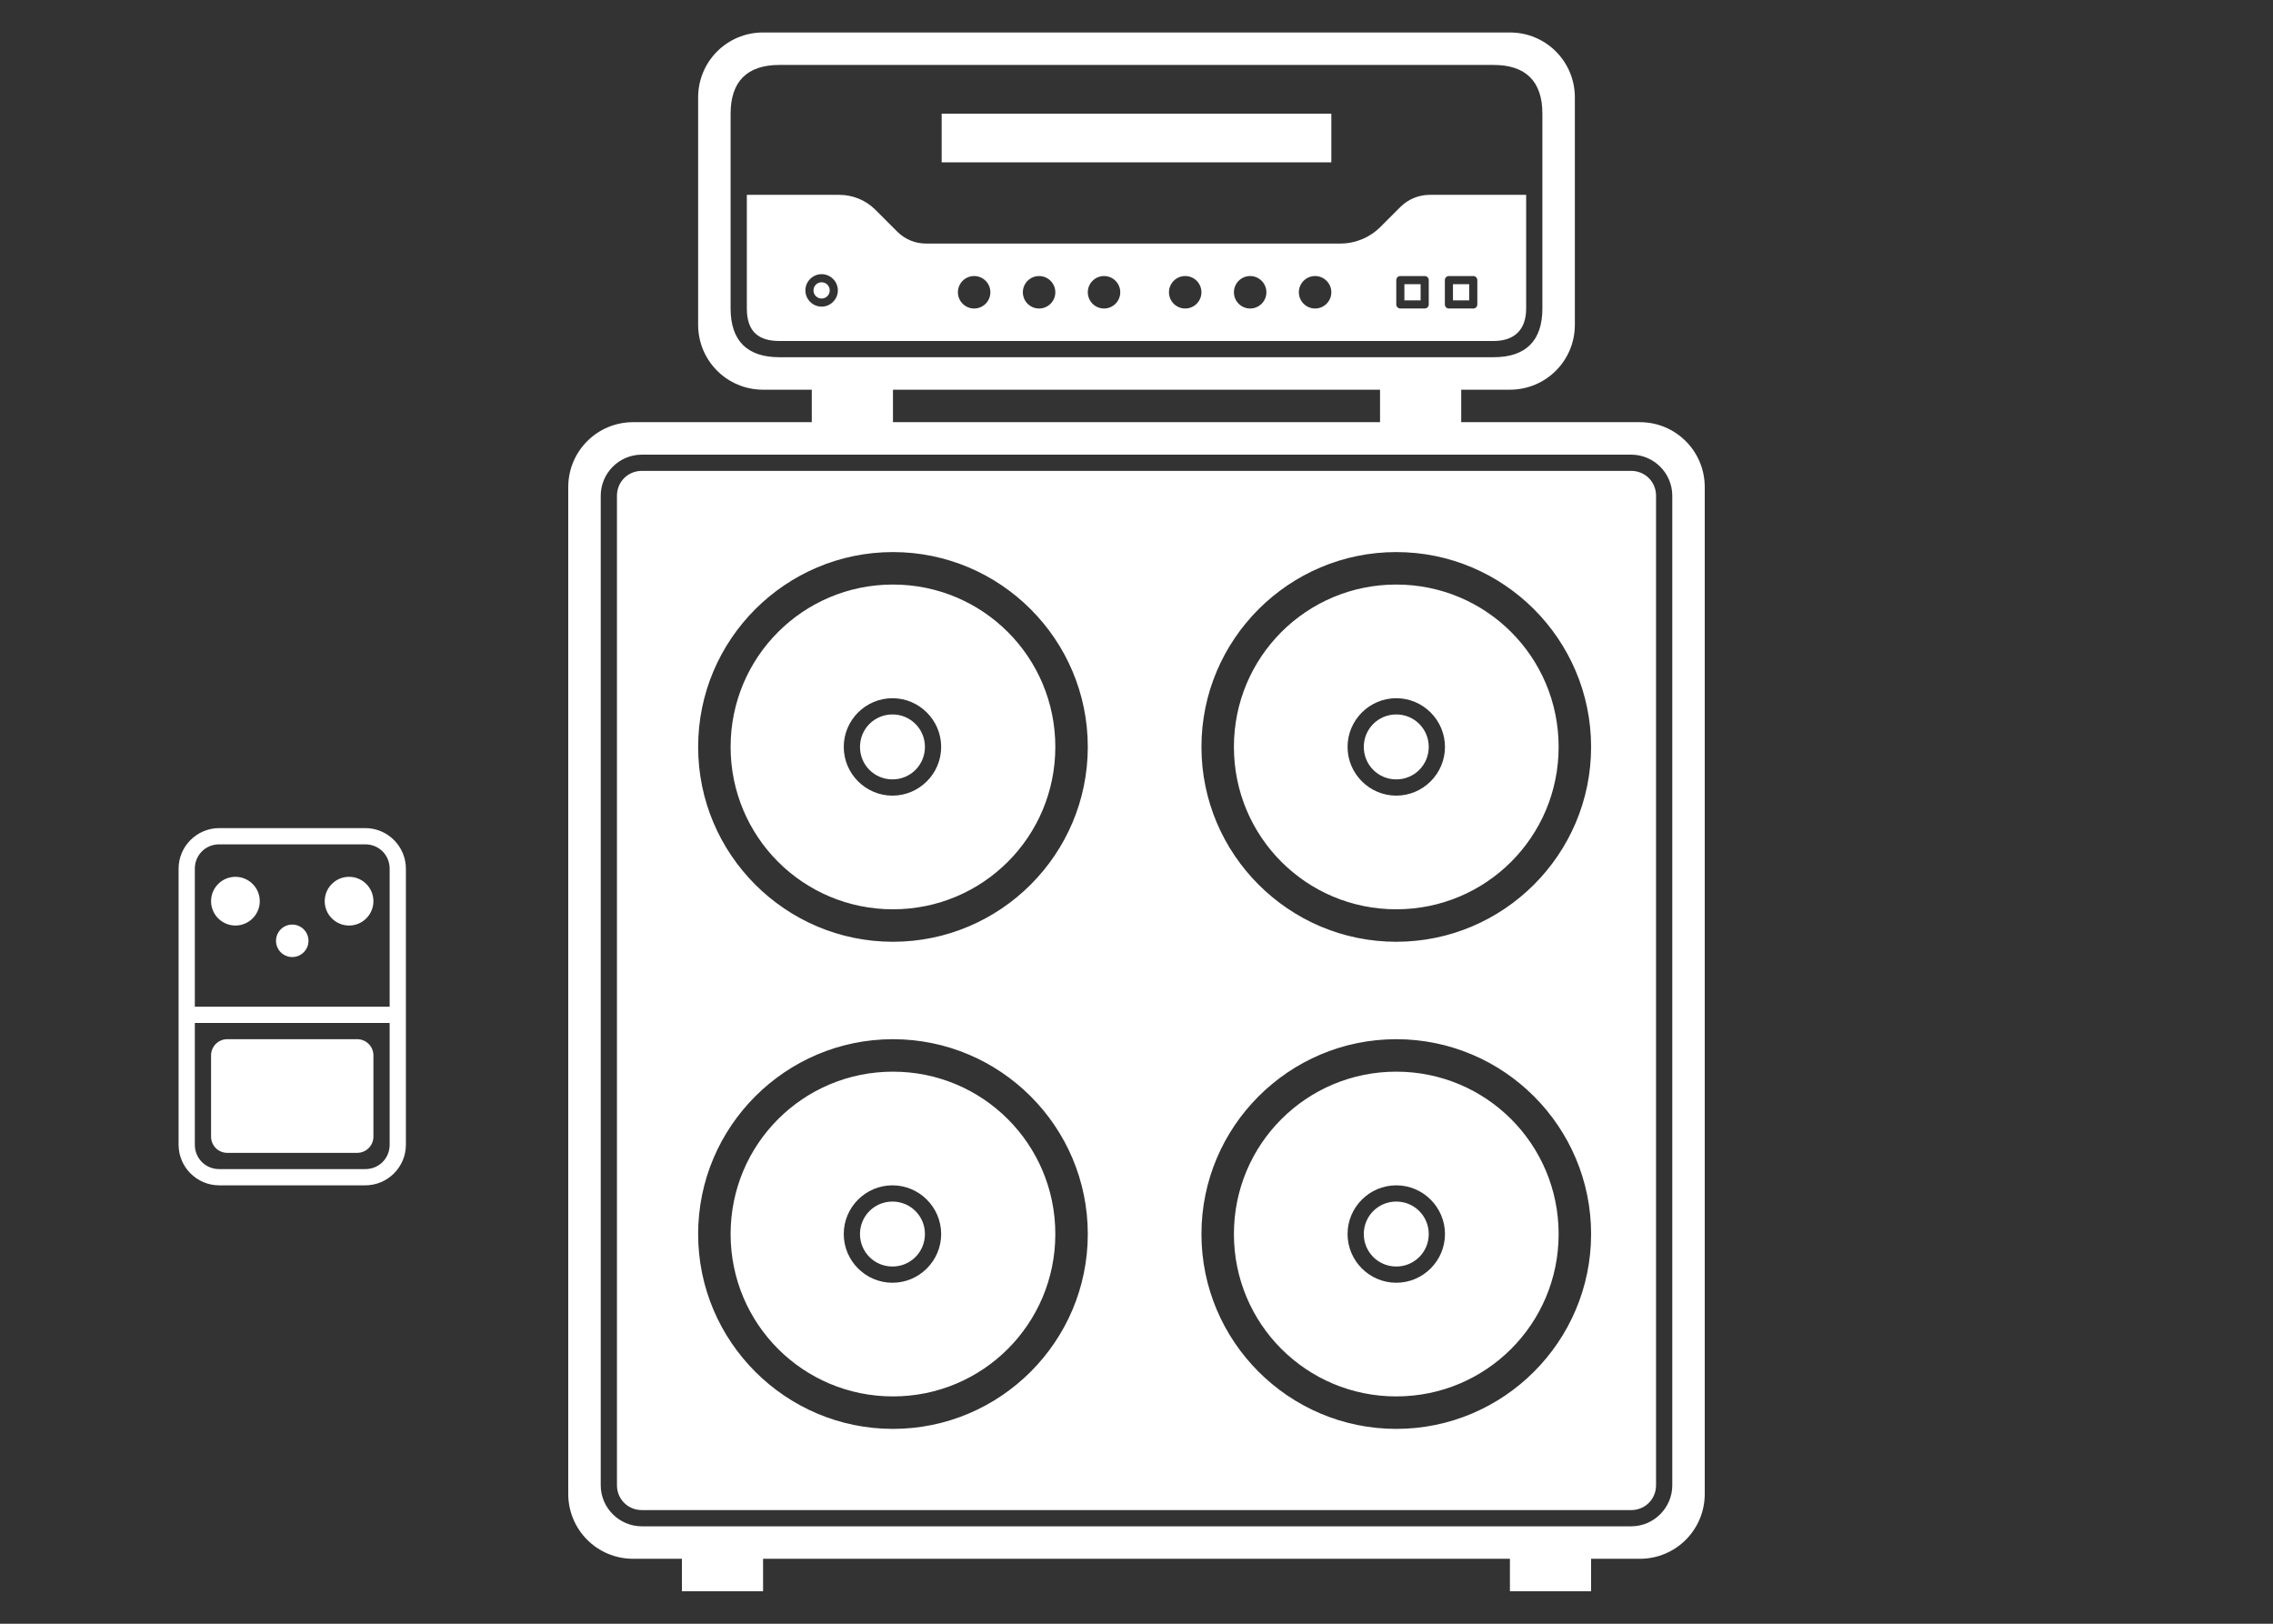 <?xml version="1.0" encoding="UTF-8" standalone="no"?>
<!-- Created with Inkscape (http://www.inkscape.org/) -->

<svg
   width="140"
   height="100"
   viewBox="0 0 140 100"
   version="1.1"
   id="svg1"
   inkscape:version="1.4 (86a8ad7, 2024-10-11)"
   sodipodi:docname="icon_amp_cab_pedal.svg"
   inkscape:export-filename="icon_studio.svg"
   inkscape:export-xdpi="96"
   inkscape:export-ydpi="96"
   xmlns:inkscape="http://www.inkscape.org/namespaces/inkscape"
   xmlns:sodipodi="http://sodipodi.sourceforge.net/DTD/sodipodi-0.dtd"
   xmlns="http://www.w3.org/2000/svg"
   xmlns:svg="http://www.w3.org/2000/svg">
  <rect x="0" y="0" width="140" height="100" fill="#333333" stroke="none"/>
  <sodipodi:namedview
     id="namedview1"
     pagecolor="#003500"
     bordercolor="#000000"
     borderopacity="0.25"
     inkscape:showpageshadow="2"
     inkscape:pageopacity="0.0"
     inkscape:pagecheckerboard="0"
     inkscape:deskcolor="#d1d1d1"
     inkscape:document-units="px"
     showgrid="true"
     inkscape:zoom="5.8208001"
     inkscape:cx="-23.364485"
     inkscape:cy="96.206705"
     inkscape:window-width="3840"
     inkscape:window-height="2054"
     inkscape:window-x="-11"
     inkscape:window-y="-11"
     inkscape:window-maximized="1"
     inkscape:current-layer="g24">
    <inkscape:grid
       id="grid1"
       units="px"
       originx="0"
       originy="0"
       spacingx="1"
       spacingy="1"
       empcolor="#0099e5"
       empopacity="0.302"
       color="#0099e5"
       opacity="0.149"
       empspacing="8"
       enabled="true"
       visible="true" />
    <inkscape:page
       x="0"
       y="0"
       width="140"
       height="100"
       id="page2"
       margin="0"
       bleed="0" />
  </sodipodi:namedview>
  <defs
     id="defs1" />
  <g
     inkscape:label="ICONS"
     inkscape:groupmode="layer"
     id="layer1">
    <g
       inkscape:groupmode="layer"
       id="g24"
       inkscape:label="amp_pedal_cab"
       style="display:inline"
       transform="translate(-1480,-125)">
      <path
         id="rect27-7"
         style="display:inline;opacity:1;fill:#ffffff;fill-rule:evenodd;stroke:none;stroke-linecap:round;stroke-linejoin:round"
         d="m 1527,127 c -2.216,0 -4,1.784 -4,4 v 14 c 0,2.216 1.784,4 4,4 h 3 v 2 h -11 c -2.216,0 -4,1.784 -4,4 v 62 c 0,2.216 1.784,4 4,4 h 3 v 2 h 5 v -2 h 46 v 2 h 5 v -2 h 3 c 2.216,0 4,-1.784 4,-4 v -62 c 0,-2.216 -1.784,-4 -4,-4 h -11 v -2 h 3 c 2.216,0 4,-1.784 4,-4 v -14 c 0,-2.216 -1.784,-4 -4,-4 z m 1,2 h 44 c 1.981,0 3,1.019 3,3 v 12 c 0,1.981 -1.019,3 -3,3 h -44 c -1.981,0 -3,-1.019 -3,-3 v -12 c 0,-1.981 1.019,-3 3,-3 z m 10,3 v 3 h 24 v -3 z m -12,5 v 7 c 0,1.444 0.746,2 2,2 h 44 c 1.215,0 2,-0.631 2,-2 v -7 h -5.938 c -0.68,-1.2e-4 -1.332,0.27 -1.812,0.75 l -1.227,1.227 c -0.655,0.655 -1.544,1.023 -2.471,1.023 h -25.521 c -0.661,-1.1e-4 -1.295,-0.263 -1.762,-0.73 l -1.35,-1.35 c -0.589,-0.589 -1.388,-0.92 -2.221,-0.92 z m 4.606,4.885 c 0.549,0 1,0.451 1,1 0,0.549 -0.451,1 -1,1 -0.549,0 -1,-0.451 -1,-1 0,-0.549 0.451,-1 1,-1 z M 1540,142 c 0.552,0 1,0.448 1,1 0,0.552 -0.448,1 -1,1 -0.552,0 -1,-0.448 -1,-1 0,-0.552 0.448,-1 1,-1 z m 4,0 c 0.552,0 1,0.448 1,1 0,0.552 -0.448,1 -1,1 -0.552,0 -1,-0.448 -1,-1 0,-0.552 0.448,-1 1,-1 z m 4,0 c 0.552,0 1,0.448 1,1 0,0.552 -0.448,1 -1,1 -0.552,0 -1,-0.448 -1,-1 0,-0.552 0.448,-1 1,-1 z m 9,0 c 0.552,0 1,0.448 1,1 0,0.552 -0.448,1 -1,1 -0.552,0 -1,-0.448 -1,-1 0,-0.552 0.448,-1 1,-1 z m 4,0 c 0.552,0 1,0.448 1,1 0,0.552 -0.448,1 -1,1 -0.552,0 -1,-0.448 -1,-1 0,-0.552 0.448,-1 1,-1 z m 5.25,0 h 1.5 c 0.138,1e-5 0.25,0.112 0.25,0.25 v 1.5 c 0,0.138 -0.112,0.25 -0.25,0.25 h -1.5 c -0.138,-1e-5 -0.25,-0.112 -0.25,-0.25 v -1.5 c 0,-0.138 0.112,-0.25 0.25,-0.25 z m 2.992,0 h 1.5 c 0.138,1e-5 0.25,0.112 0.25,0.25 v 1.5 c 0,0.138 -0.112,0.25 -0.25,0.25 h -1.5 c -0.138,-1e-5 -0.25,-0.112 -0.25,-0.25 v -1.5 c 0,-0.138 0.112,-0.25 0.25,-0.25 z m -38.637,0.385 c -0.279,0 -0.5,0.221 -0.5,0.5 0,0.279 0.221,0.5 0.5,0.5 0.279,0 0.5,-0.221 0.5,-0.5 0,-0.279 -0.221,-0.5 -0.5,-0.5 z M 1566.5,142.5 v 1 h 1 v -1 z m 2.992,0 v 1 h 1 v -1 z M 1535,149 h 30 v 2 h -30 z m -15.469,4 h 60.938 c 1.393,0 2.531,1.138 2.531,2.531 v 60.938 c 0,1.394 -1.138,2.531 -2.531,2.531 h -60.938 c -1.393,0 -2.531,-1.138 -2.531,-2.531 v -60.938 c 0,-1.394 1.138,-2.531 2.531,-2.531 z m 0,1 c -0.857,0 -1.531,0.674 -1.531,1.531 v 60.938 c 0,0.857 0.675,1.531 1.531,1.531 h 60.938 c 0.857,0 1.531,-0.674 1.531,-1.531 v -60.938 C 1582,154.674 1581.325,154 1580.469,154 Z M 1535,159 c 6.616,0 12,5.384 12,12 0,6.616 -5.384,12 -12,12 -6.616,0 -12,-5.384 -12,-12 0,-6.616 5.384,-12 12,-12 z m 31,0 c 6.616,0 12,5.384 12,12 0,6.616 -5.384,12 -12,12 -6.616,0 -12,-5.384 -12,-12 0,-6.616 5.384,-12 12,-12 z m -31,2 c -5.535,0 -10,4.465 -10,10 0,5.535 4.465,10 10,10 5.535,0 10,-4.465 10,-10 0,-5.535 -4.465,-10 -10,-10 z m 31,0 c -5.535,0 -10,4.465 -10,10 0,5.535 4.465,10 10,10 5.535,0 10,-4.465 10,-10 0,-5.535 -4.465,-10 -10,-10 z m -31.031,7 c 1.65,0 2.999,1.349 3,3 0,1.651 -1.35,3 -3,3 -1.651,0 -3,-1.349 -3,-3 -9e-4,-1.651 1.349,-3 3,-3 z m 0,1 c -1.111,0 -2,0.89 -2,2 -9e-4,1.11 0.889,2 2,2 1.11,0 2,-0.89 2,-2 0,-1.11 -0.89,-2 -2,-2 z m -41.469,7 c -1.376,0 -2.5,1.124 -2.5,2.5 v 17 c 0,1.376 1.124,2.5 2.5,2.5 h 9 c 1.376,0 2.5,-1.124 2.5,-2.5 v -17 c 0,-1.376 -1.124,-2.5 -2.5,-2.5 z m 0,1 h 9 c 0.84,0 1.5,0.66 1.5,1.5 v 8.5 h -12 v -8.5 c 0,-0.84 0.66,-1.5 1.5,-1.5 z m 1,2 c -0.828,0 -1.5,0.672 -1.5,1.5 0,0.828 0.672,1.5 1.5,1.5 0.828,0 1.5,-0.672 1.5,-1.5 0,-0.828 -0.672,-1.5 -1.5,-1.5 z m 7,0 c -0.828,0 -1.5,0.672 -1.5,1.5 0,0.828 0.672,1.5 1.5,1.5 0.828,0 1.5,-0.672 1.5,-1.5 0,-0.828 -0.672,-1.5 -1.5,-1.5 z m -3.5,2.941 c -0.552,0 -1,0.448 -1,1 0,0.552 0.448,1 1,1 0.552,0 1,-0.448 1,-1 0,-0.552 -0.448,-1 -1,-1 z M 1492,188 h 12 v 7.5 c 0,0.84 -0.66,1.5 -1.5,1.5 h -9 c -0.84,0 -1.5,-0.66 -1.5,-1.5 z m 2,1 c -0.554,0 -1,0.446 -1,1 v 5 c 0,0.554 0.446,1 1,1 h 8 c 0.554,0 1,-0.446 1,-1 v -5 c 0,-0.554 -0.446,-1 -1,-1 z m 41,0 c 6.616,0 12,5.384 12,12 0,6.616 -5.384,12 -12,12 -6.616,0 -12,-5.384 -12,-12 0,-6.616 5.384,-12 12,-12 z m 31,0 c 6.616,0 12,5.384 12,12 0,6.616 -5.384,12 -12,12 -6.616,0 -12,-5.384 -12,-12 0,-6.616 5.384,-12 12,-12 z m -31,2 c -5.535,0 -10,4.465 -10,10 0,5.535 4.465,10 10,10 5.535,0 10,-4.465 10,-10 0,-5.535 -4.465,-10 -10,-10 z m 31,0 c -5.535,0 -10,4.465 -10,10 0,5.535 4.465,10 10,10 5.535,0 10,-4.465 10,-10 0,-5.535 -4.465,-10 -10,-10 z m -31.031,7 c 1.65,0 2.999,1.349 3,3 0,1.651 -1.35,3 -3,3 -1.651,0 -3,-1.349 -3,-3 -9e-4,-1.651 1.349,-3 3,-3 z m 0,1 c -1.111,0 -2,0.89 -2,2 -9e-4,1.11 0.889,2 2,2 1.11,0 2,-0.89 2,-2 0,-1.11 -0.89,-2 -2,-2 z M 1566,168 c 1.65,0 2.999,1.349 3,3 0,1.651 -1.35,3 -3,3 -1.651,0 -3,-1.349 -3,-3 -9e-4,-1.651 1.349,-3 3,-3 z m 0,1 c -1.111,0 -2,0.89 -2,2 -9e-4,1.11 0.889,2 2,2 1.11,0 2,-0.89 2,-2 0,-1.11 -0.89,-2 -2,-2 z m 0,29 c 1.65,0 2.999,1.349 3,3 0,1.651 -1.35,3 -3,3 -1.651,0 -3,-1.349 -3,-3 -9e-4,-1.651 1.349,-3 3,-3 z m 0,1 c -1.111,0 -2,0.89 -2,2 -9e-4,1.11 0.889,2 2,2 1.11,0 2,-0.89 2,-2 0,-1.11 -0.89,-2 -2,-2 z m -13,-57 c 0.552,0 1,0.448 1,1 0,0.552 -0.448,1 -1,1 -0.552,0 -1,-0.448 -1,-1 0,-0.552 0.448,-1 1,-1 z"
         sodipodi:nodetypes="ssssccssssccccccccssssccssssssssssssssccccccssssccccccccccssssssssssssssssssssssssssssssccccccccccccccccccssssscccccccccccccccssssssssssssssssssssssssssssssssssssssscscsscscsssssssssssssccsssssssssssssssssccsssscsssssssssssssssssssssssssssssscscsscscsscscsscscsscscsscscssssss" />
    </g>
  </g>
</svg>
